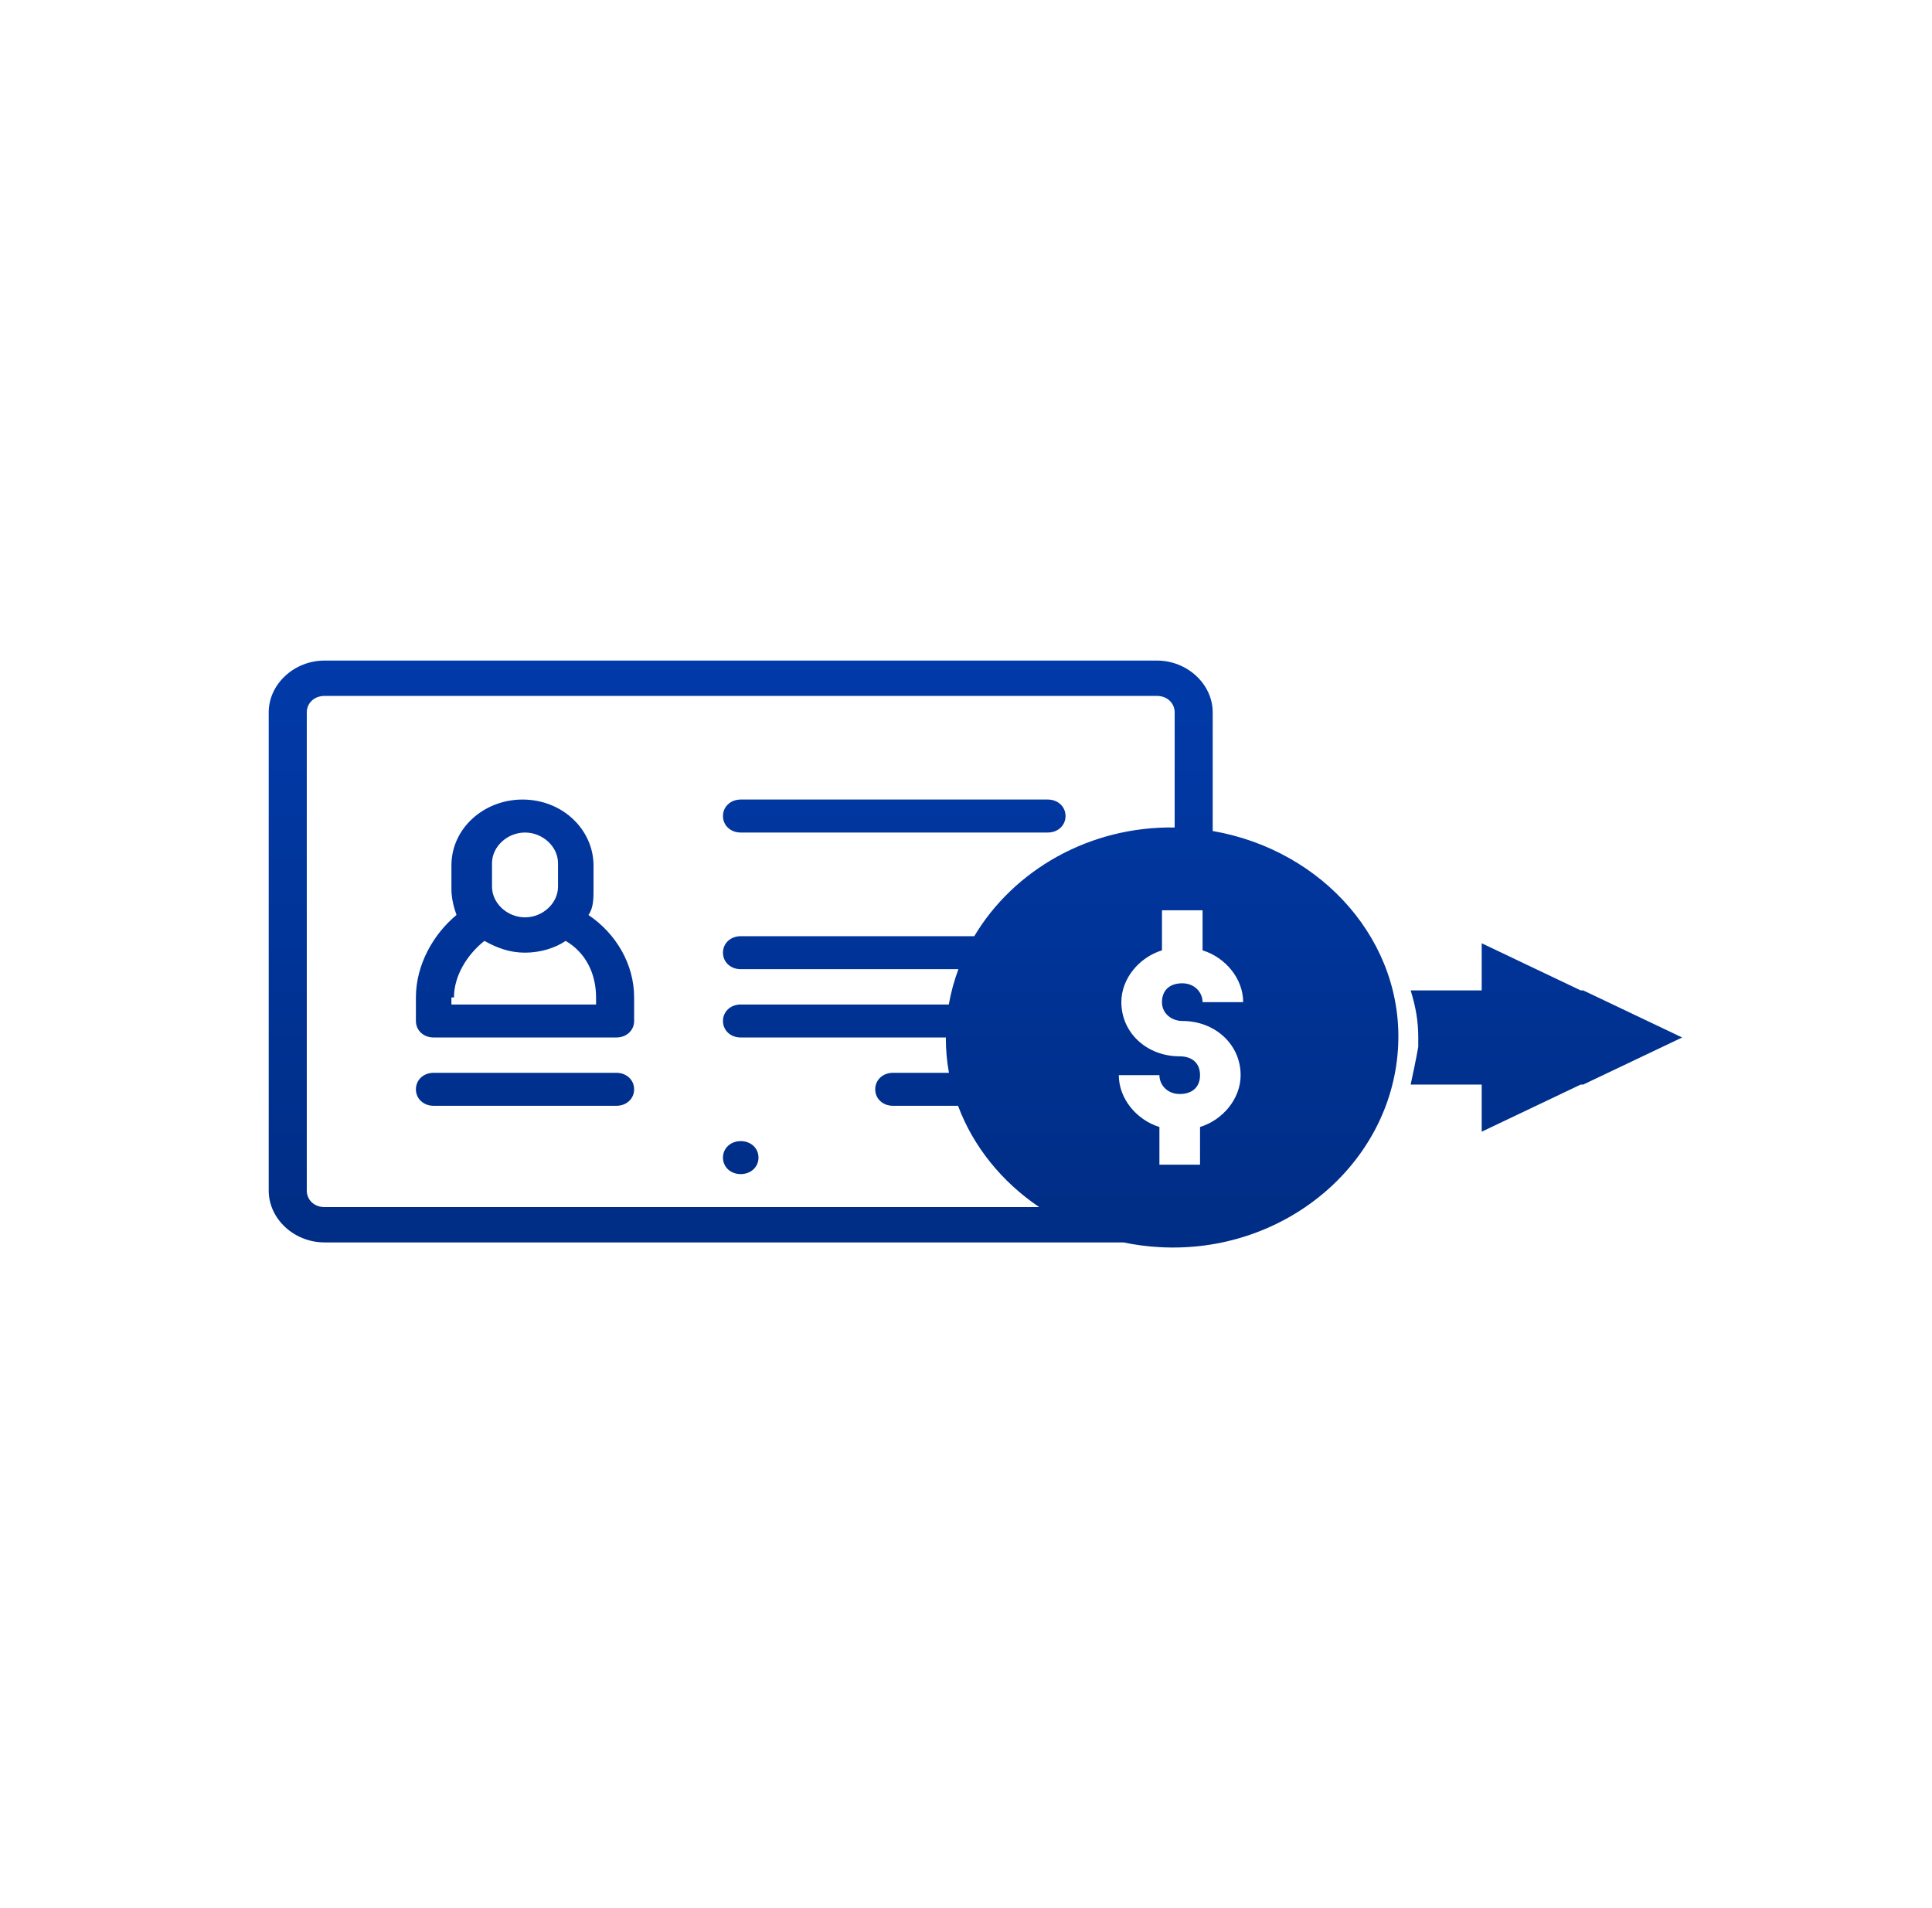 <svg width="81" height="80" viewBox="0 0 81 80" fill="none" xmlns="http://www.w3.org/2000/svg">
<path fill-rule="evenodd" clip-rule="evenodd" d="M48.503 27.695H13.607C12.33 27.695 11.266 28.683 11.266 29.868V49.917C11.266 51.103 12.33 52.09 13.607 52.09H47.101C47.59 52.192 48.094 52.259 48.609 52.288C53.823 52.584 58.291 48.831 58.61 43.992C58.905 39.521 55.477 35.64 50.843 34.841V29.868C50.843 28.683 49.779 27.695 48.503 27.695ZM49.248 34.693V29.868C49.248 29.473 48.928 29.177 48.503 29.177H13.607C13.181 29.177 12.862 29.473 12.862 29.868V49.917C12.862 50.313 13.181 50.609 13.607 50.609H43.57C42.005 49.553 40.804 48.072 40.166 46.362H37.439C37.013 46.362 36.694 46.066 36.694 45.671C36.694 45.276 37.013 44.979 37.439 44.979H39.785C39.697 44.497 39.653 44.002 39.655 43.498H31.055C30.63 43.498 30.311 43.202 30.311 42.806C30.311 42.411 30.63 42.115 31.055 42.115H39.779C39.869 41.605 40.005 41.11 40.182 40.634H31.055C30.63 40.634 30.311 40.337 30.311 39.942C30.311 39.547 30.63 39.251 31.055 39.251H40.847C42.494 36.486 45.67 34.639 49.248 34.693ZM17.437 41.819V42.806C17.437 43.201 17.756 43.498 18.181 43.498H25.841C26.267 43.498 26.586 43.201 26.586 42.806V41.819C26.586 40.436 25.841 39.152 24.671 38.362C24.884 38.066 24.884 37.67 24.884 37.276V36.288C24.884 34.806 23.607 33.522 21.905 33.522C20.309 33.522 18.926 34.708 18.926 36.288V37.276C18.926 37.67 19.033 38.066 19.139 38.362C18.181 39.152 17.437 40.436 17.437 41.819ZM20.628 36.189C20.628 35.498 21.267 34.905 22.012 34.905C22.756 34.905 23.395 35.498 23.395 36.189V37.177C23.395 37.868 22.756 38.461 22.012 38.461C21.267 38.461 20.628 37.868 20.628 37.177V36.189ZM19.033 41.819C19.033 40.93 19.564 40.041 20.309 39.448C20.841 39.745 21.373 39.942 22.012 39.942C22.65 39.942 23.288 39.745 23.714 39.448C24.565 39.942 24.99 40.831 24.99 41.819V42.115H18.926V41.819H19.033ZM25.841 46.362H18.181C17.756 46.362 17.437 46.066 17.437 45.671C17.437 45.276 17.756 44.979 18.181 44.979H25.841C26.267 44.979 26.586 45.276 26.586 45.671C26.586 46.066 26.267 46.362 25.841 46.362ZM31.055 34.905H43.928C44.354 34.905 44.673 34.609 44.673 34.214C44.673 33.819 44.354 33.522 43.928 33.522H31.055C30.63 33.522 30.311 33.819 30.311 34.214C30.311 34.609 30.63 34.905 31.055 34.905ZM31.055 47.843C30.63 47.843 30.311 48.14 30.311 48.535C30.311 48.93 30.63 49.226 31.055 49.226C31.481 49.226 31.8 48.93 31.8 48.535C31.8 48.14 31.481 47.843 31.055 47.843ZM62.121 39.547L66.27 41.523H66.376L70.526 43.498L66.376 45.473H66.27L62.121 47.448V45.473H59.142C59.248 44.979 59.355 44.485 59.461 43.893V43.498C59.461 42.806 59.355 42.214 59.142 41.523H62.121V39.547ZM52.014 45.078C52.014 43.794 50.95 42.806 49.567 42.806C49.141 42.806 48.716 42.51 48.716 42.016C48.716 41.523 49.035 41.226 49.567 41.226C50.099 41.226 50.418 41.621 50.418 42.016H52.12C52.12 41.029 51.375 40.14 50.418 39.844V38.164H48.716V39.844C47.758 40.14 47.013 41.029 47.013 42.016C47.013 43.3 48.077 44.288 49.46 44.288C49.992 44.288 50.312 44.584 50.312 45.078C50.312 45.572 49.992 45.868 49.46 45.868C48.928 45.868 48.609 45.473 48.609 45.078H46.907C46.907 46.066 47.652 46.955 48.609 47.251V48.831H50.312V47.251C51.269 46.955 52.014 46.066 52.014 45.078Z" fill="url(#paint0_linear_808_17578)"/>
<defs>
<linearGradient id="paint0_linear_808_17578" x1="69.466" y1="51.771" x2="69.466" y2="27.695" gradientUnits="userSpaceOnUse">
<stop stop-color="#002D85"/>
<stop offset="1" stop-color="#013AA9"/>
</linearGradient>
</defs>
</svg>
